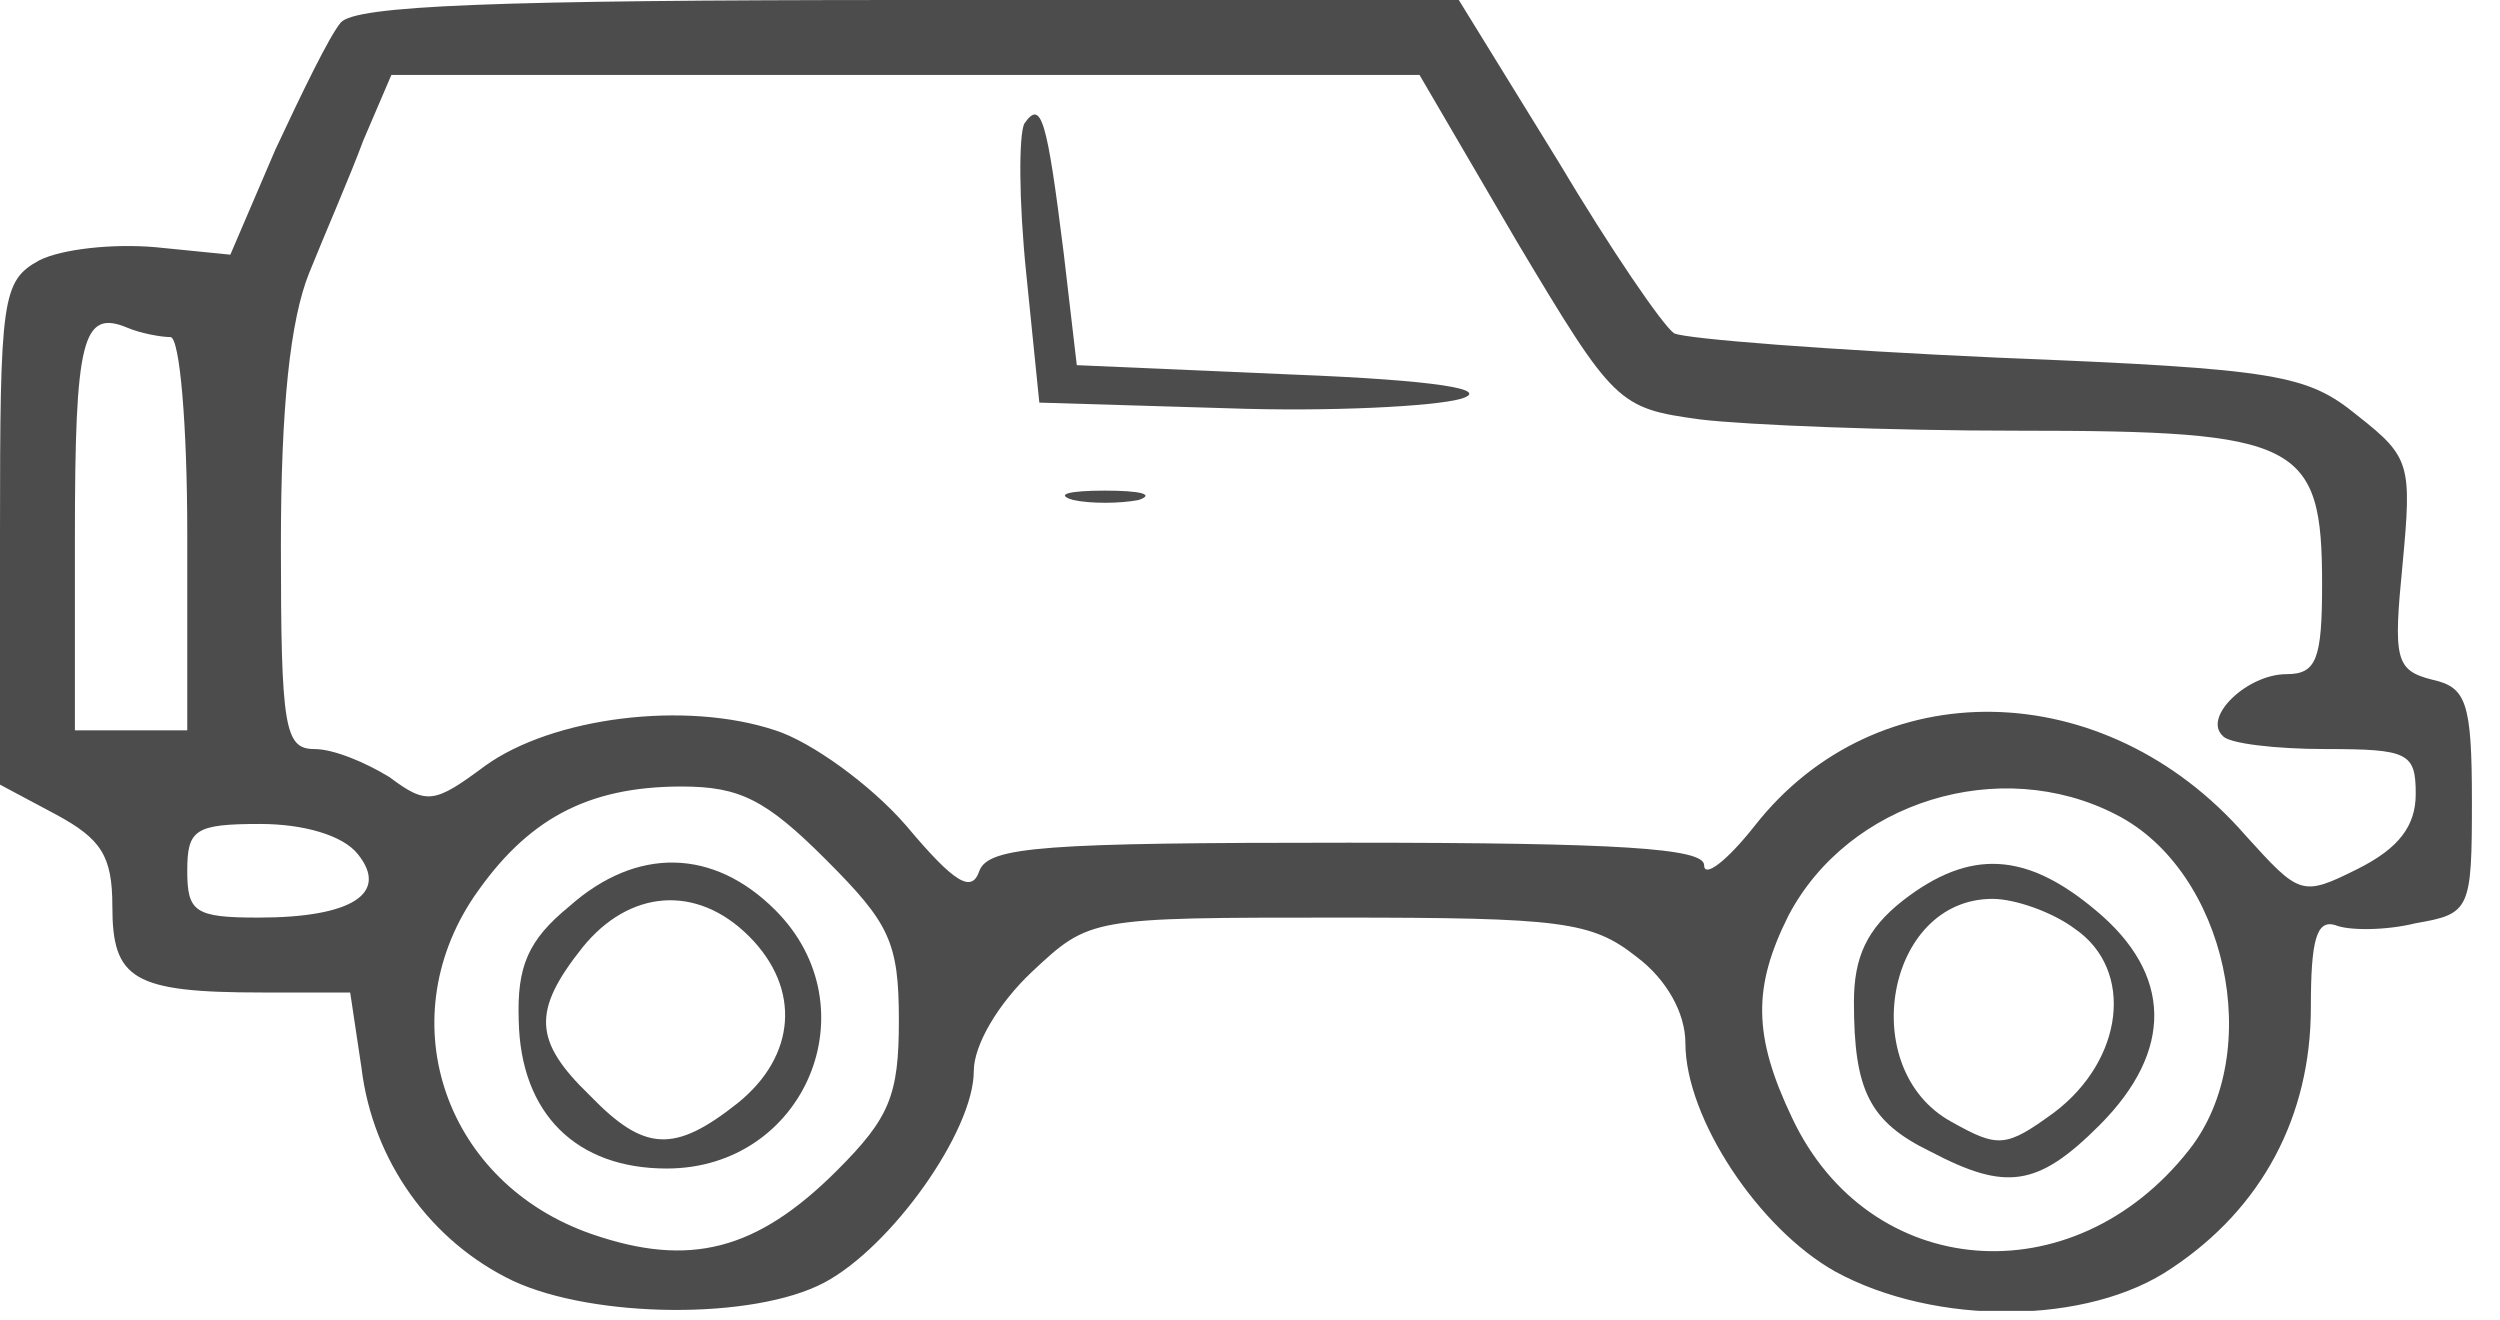 <svg width="178" height="94" viewBox="0 0 178 94" fill="none" xmlns="http://www.w3.org/2000/svg">
<g clip-path="url(#clip0_569_21)">
<path d="M24.267 1.6C23.467 2.533 21.467 6.666 19.6 10.666L16.4 18.133L11.067 17.6C8 17.333 4.4 17.733 2.8 18.533C0.133 20 0 21.2 0 38V55.866L4 58C7.2 59.733 8 60.933 8 64.533C8 69.733 9.467 70.666 18.667 70.666H24.933L25.733 76C26.533 82.666 30.667 88.4 36.533 91.2C42.267 93.866 53.6 94 58.667 91.333C63.467 88.8 69.333 80.533 69.333 76.266C69.333 74.4 71.067 71.466 73.467 69.2C77.6 65.333 77.6 65.333 95.333 65.333C111.2 65.333 113.333 65.6 116.533 68.133C118.667 69.733 120 72.133 120 74.266C120 79.6 125.2 87.466 130.667 90.533C137.733 94.4 148.667 94.4 154.667 90.266C161.067 86 164.533 79.466 164.533 71.733C164.533 66.933 164.933 65.466 166.267 65.866C167.2 66.266 169.867 66.266 172 65.733C175.867 65.066 176 64.8 176 57.066C176 50 175.6 48.933 173.2 48.4C170.533 47.733 170.4 46.933 171.067 40.133C171.733 33.066 171.6 32.533 167.867 29.6C164.267 26.666 162.267 26.266 142.267 25.466C130.4 24.933 120 24.133 119.2 23.733C118.4 23.2 114.667 17.733 110.933 11.466L103.867 -0H64.8C35.067 -0 25.333 0.4 24.267 1.6ZM108 17.2C114.933 28.8 115.2 29.066 121.067 29.866C124.4 30.266 134.533 30.666 143.733 30.666C163.733 30.666 165.333 31.466 165.333 41.6C165.333 46.933 164.933 48 162.8 48C160 48 156.8 51.066 158.267 52.4C158.667 52.933 162 53.333 165.6 53.333C171.467 53.333 172 53.6 172 56.533C172 58.8 170.8 60.4 167.867 61.866C163.867 63.866 163.733 63.733 159.867 59.466C149.867 48 133.6 47.733 124.933 58.8C122.933 61.333 121.333 62.533 121.333 61.6C121.333 60.4 115.333 60 96 60C74.4 60 70.4 60.266 69.733 62C69.2 63.6 68 62.933 64.533 58.8C62 55.866 57.733 52.8 55.2 52C48.8 49.866 39.333 51.066 34.533 54.533C30.933 57.2 30.4 57.333 27.733 55.333C26 54.266 23.733 53.333 22.4 53.333C20.267 53.333 20 51.866 20 38.8C20 28.933 20.667 22.8 22 19.466C23.067 16.8 24.933 12.533 25.867 10L27.867 5.333H64.4H101.067L108 17.2ZM12.133 24C12.8 24 13.333 30.266 13.333 38V52H9.333H5.333V38.266C5.333 24.133 5.867 22 9.067 23.333C10 23.733 11.467 24 12.133 24ZM58.8 61.2C63.333 65.733 64 67.066 64 72.666C64 78 63.333 79.6 59.6 83.333C53.867 89.066 49.067 90.266 42.133 87.866C31.733 84.266 27.733 72.8 33.733 63.866C37.467 58.4 41.733 56 48.533 56C52.667 56 54.533 56.933 58.8 61.2ZM150.667 58C158.533 62 161.333 74.933 155.867 81.866C147.6 92.4 133.067 91.2 127.6 79.6C124.8 73.733 124.8 70.266 127.333 65.2C131.6 57.066 142.4 53.733 150.667 58ZM25.467 60.8C27.733 63.6 25.067 65.333 18.4 65.333C13.867 65.333 13.333 64.933 13.333 62C13.333 59.066 13.867 58.666 18.533 58.666C21.6 58.666 24.4 59.466 25.467 60.8Z" fill="#4C4C4C"/>
<path d="M72.933 8.799C72.533 9.599 72.533 14.265 73.067 19.465L74 28.666L87.333 29.066C94.667 29.332 102.133 28.932 104 28.399C106.267 27.732 102.267 27.066 92 26.666L76.667 25.999L75.733 17.999C74.533 8.399 74.133 7.066 72.933 8.799Z" fill="#4C4C4C"/>
<path d="M76.4 35.599C77.6 35.865 79.733 35.865 81.067 35.599C82.267 35.199 81.2 34.932 78.667 34.932C76.133 34.932 75.067 35.199 76.4 35.599Z" fill="#4C4C4C"/>
<path d="M40.533 64.533C37.6 66.933 36.8 68.799 36.933 72.666C37.067 79.333 41.067 83.199 47.467 83.199C57.333 83.199 62.133 71.733 55.2 64.799C50.8 60.399 45.333 60.266 40.533 64.533ZM53.333 66.666C57.067 70.399 56.667 75.199 52.533 78.533C48 82.133 45.867 81.999 42 77.999C38 74.133 37.867 71.999 41.467 67.466C44.8 63.333 49.6 62.933 53.333 66.666Z" fill="#4C4C4C"/>
<path d="M135.467 64.133C132.933 66.133 132 68.133 132 71.333C132 77.6 133.067 79.867 137.467 82C142.8 84.8 145.067 84.533 149.467 80.133C154.8 74.8 154.667 69.333 149.2 64.8C144.267 60.666 140.267 60.4 135.467 64.133ZM147.733 66.133C152 69.067 151.2 75.466 146.267 79.2C142.8 81.733 142.267 81.733 138.933 79.867C132.133 76.133 134.267 64 141.867 64C143.467 64 146.133 64.933 147.733 66.133Z" fill="#4C4C4C"/>
</g>
<defs>
<clipPath id="clip0_569_21">
<rect width="177.333" height="93.333" fill="white"/>
</clipPath>
</defs>
</svg>

